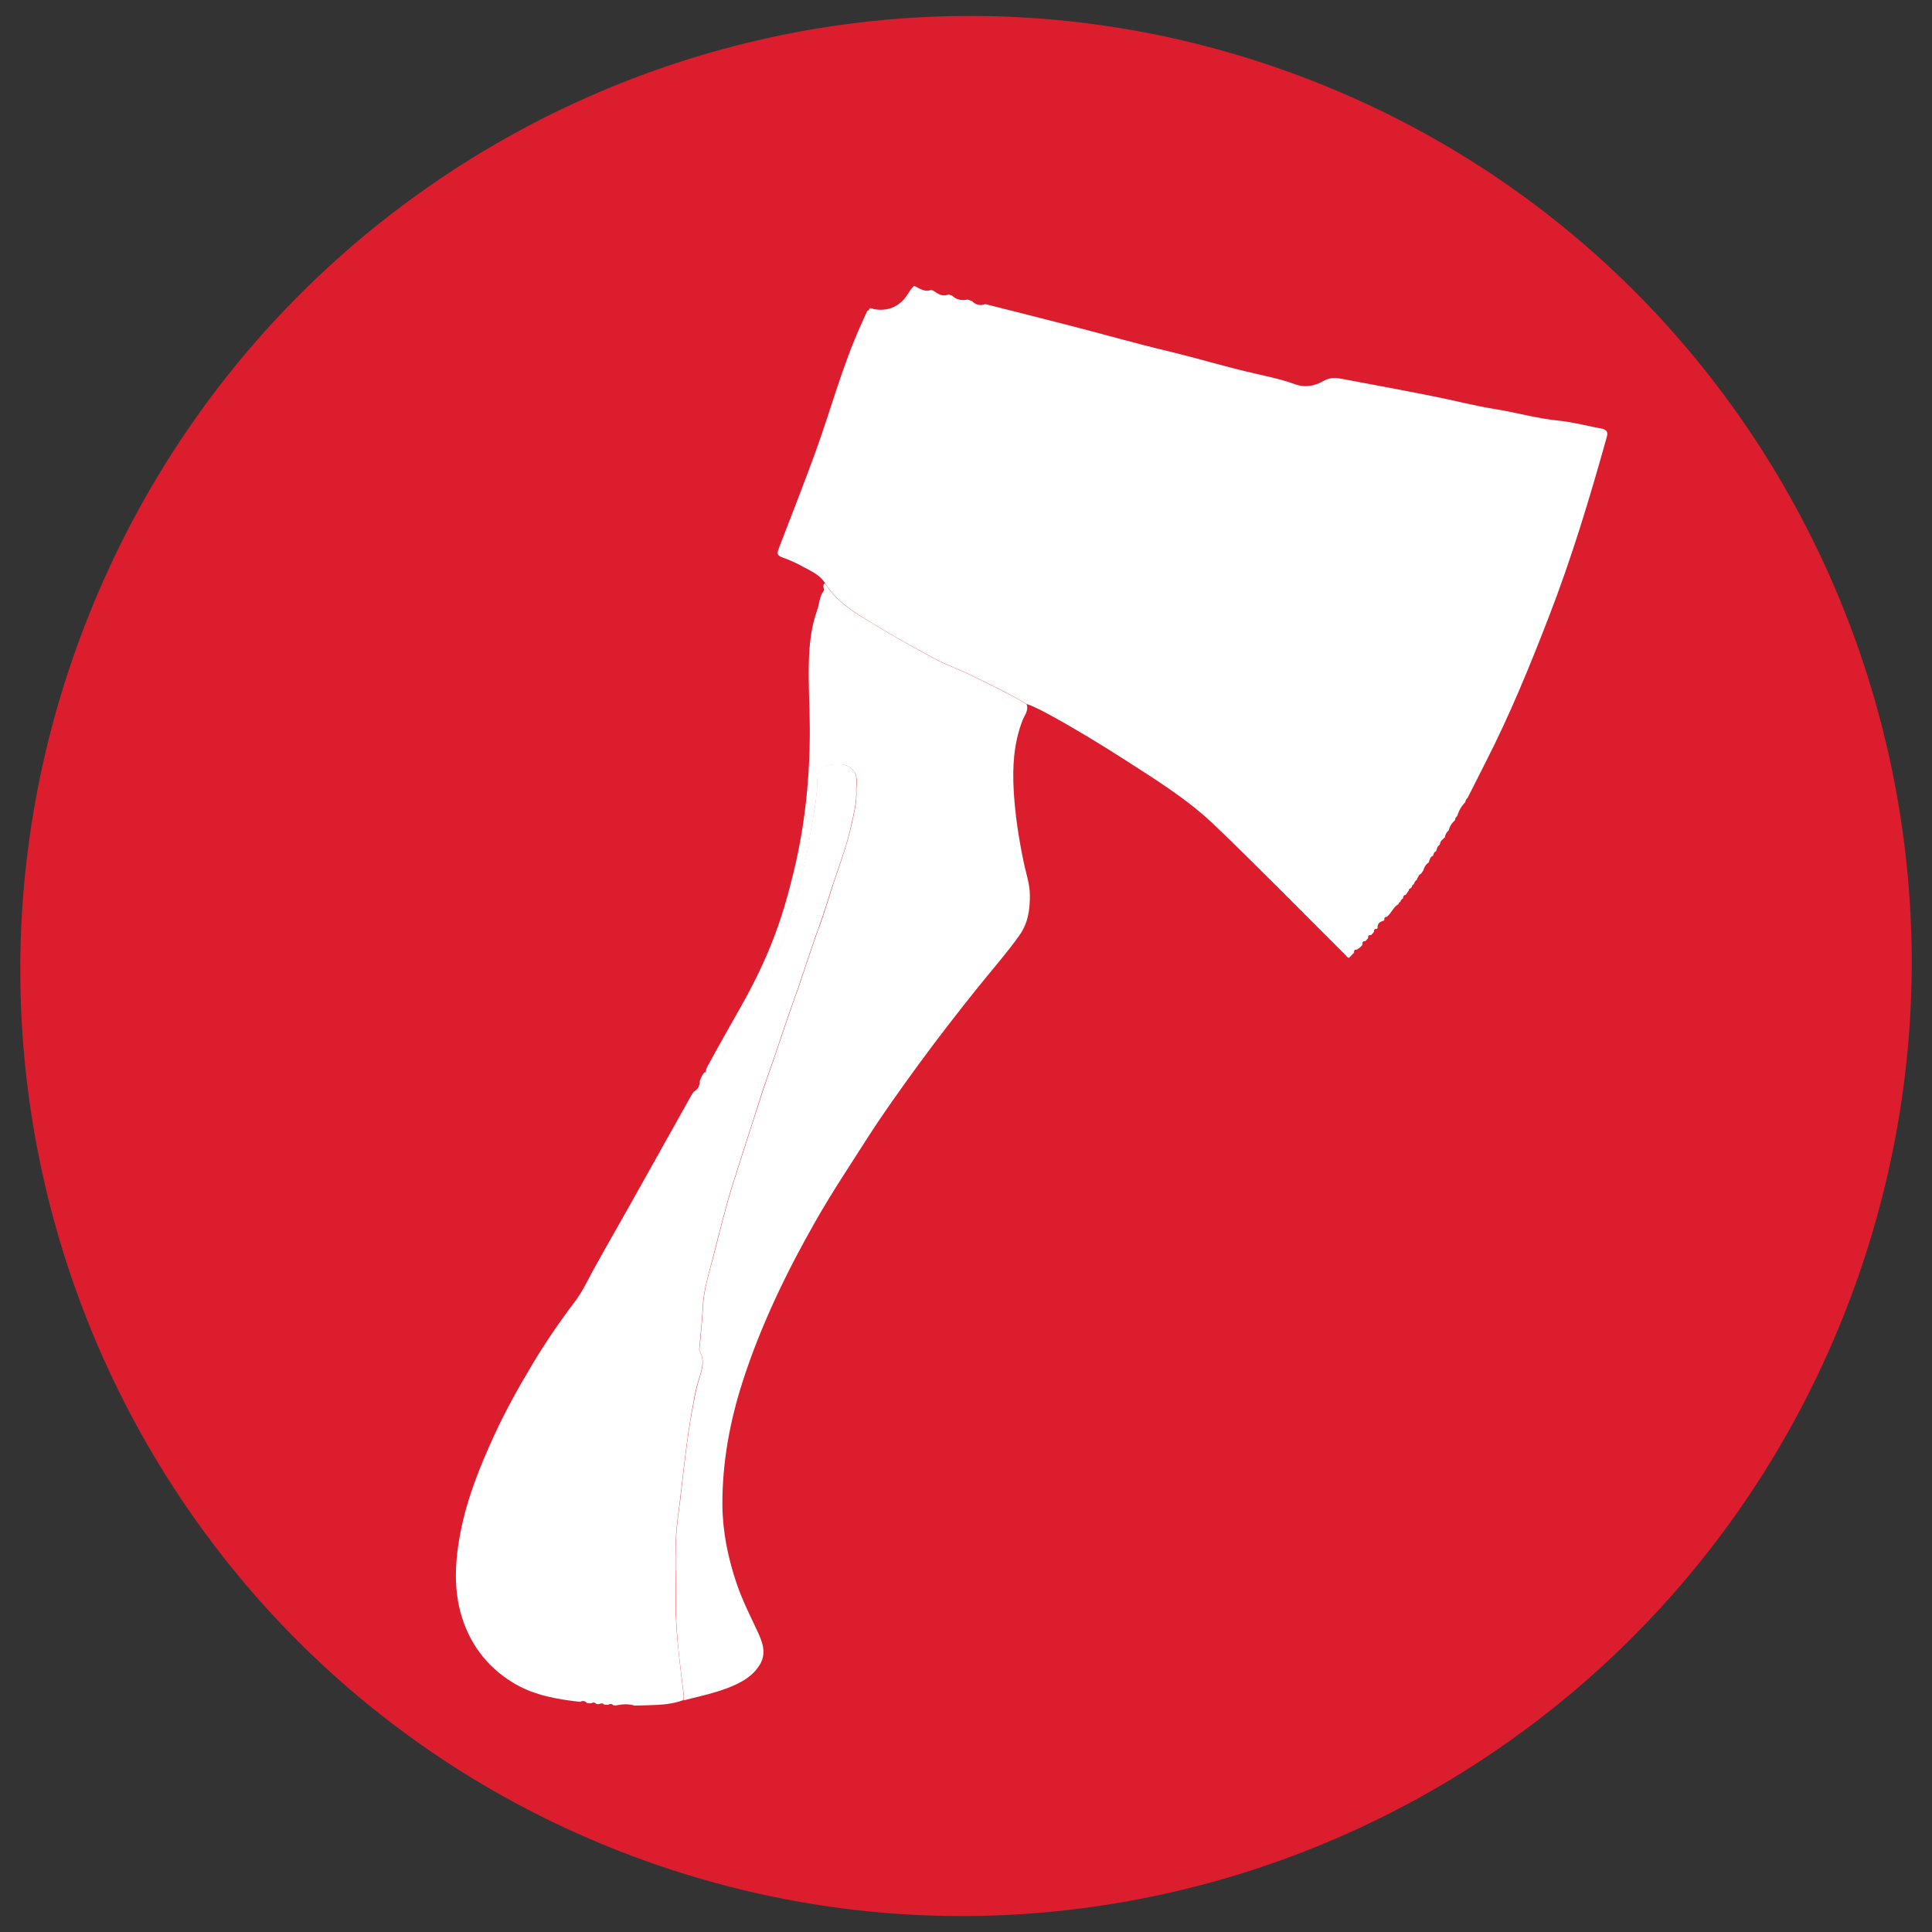<?xml version="1.0" encoding="UTF-8" standalone="no"?>
<!DOCTYPE svg PUBLIC "-//W3C//DTD SVG 1.1//EN" "http://www.w3.org/Graphics/SVG/1.1/DTD/svg11.dtd">
<!-- Created with Vectornator (http://vectornator.io/) -->
<svg height="100%" stroke-miterlimit="10" style="fill-rule:nonzero;clip-rule:evenodd;stroke-linecap:round;stroke-linejoin:round;" version="1.1" viewBox="0 0 1024 1024" width="100%" xml:space="preserve" xmlns="http://www.w3.org/2000/svg" xmlns:vectornator="http://vectornator.io" xmlns:xlink="http://www.w3.org/1999/xlink">
<rect x="0" y="0" width="1024" height="1024" fill="#333333" stroke="none"/>
<defs/>
<g id="Layer-1" vectornator:layerName="Layer 1">
<g opacity="1">
<path d="M44.897 331.637C145.125 72.066 435.506-57.607 693.479 42.005C951.453 141.616 1079.33 432.792 979.103 692.363C878.875 951.934 588.494 1081.61 330.521 981.995C72.547 882.384-55.331 591.208 44.897 331.637Z" fill="#db1d2e" fill-rule="nonzero" opacity="1" stroke="none"/>
<path d="M713.722 506.782C690.413 483.584 667.413 460.053 643.736 437.345C629.498 423.709 612.659 413.318 596.176 402.703C583.425 394.524 570.476 386.63 557.126 379.305C552.881 377.032 548.665 374.681 544.146 373.117C534.803 367.52 524.909 362.885 515.105 358.015C508.544 354.758 501.461 352.385 494.991 348.891C482.206 341.965 469.482 334.882 457.188 327.151C449.505 322.375 442.144 317.001 437.249 308.961C434.606 304.866 430.395 302.969 426.384 300.787C422.608 298.696 418.662 296.81 414.534 295.397C411.375 294.268 411.983 292.694 412.864 290.412C419.398 273.491 426.01 256.601 432.2 239.638C440.422 216.949 446.61 193.474 456.631 171.48C457.668 169.258 458.628 167.006 459.665 164.784C460.256 164.65 460.721 164.378 460.73 163.657C461.581 163.082 462.333 163.462 463.085 163.843C468.72 164.844 473.634 163.757 478.051 159.765C480.77 157.378 481.794 153.795 484.561 151.517L484.561 151.517C487.394 152.792 490.019 155.072 493.542 153.629C493.934 153.78 494.246 153.9 494.638 154.051C497.132 155.738 499.596 157.503 502.776 156.018C503.48 156.29 504.184 156.562 504.809 156.803C507.139 159.15 509.976 159.251 513.026 158.8C513.73 159.072 514.356 159.314 515.09 159.507C517.137 161.654 519.449 162.185 522.259 161.19C537.32 165.016 552.41 168.763 567.44 172.667C584.938 177.163 602.332 182.161 619.951 186.342C634.259 189.786 648.342 194.049 662.681 197.415C670.507 199.261 678.454 200.792 686.101 203.564C691.685 205.63 696.833 204.633 701.698 201.81C705.169 199.804 708.68 200.255 712.178 200.973C727.759 203.914 743.449 206.807 758.969 209.906C769.993 212.083 780.851 214.919 791.918 216.751C803.437 218.576 814.673 221.829 826.278 222.964C834.047 223.794 841.782 225.876 849.494 227.317C851.558 228.023 852.362 228.967 851.655 231.497C842.61 263.997 832.862 296.226 820.629 327.676C810.692 353.41 800.207 378.934 787.672 403.484C784.354 409.981 781.115 416.507 777.798 423.004C776.977 423.501 776.829 424.348 776.573 425.244C774.536 427.261 773.221 429.737 772.344 432.473C771.727 433.139 771.141 433.727 771.228 434.665C769.59 436.113 768.361 437.899 767.884 440.066C766.694 441.053 766.021 442.331 765.787 443.868C764.566 444.934 763.22 445.861 763.129 447.725C761.765 448.465 761.592 449.845 761.184 451.134C760.128 451.54 759.763 452.485 759.633 453.52C757.878 454.108 757.77 455.785 757.223 457.201C755.612 458.116 754.895 459.739 754.366 461.343L753.276 463.002C751.942 463.663 751.456 464.922 751.048 466.211C750.04 466.727 749.723 467.78 749.25 468.773C748.55 468.955 748.338 469.506 748.36 470.147C748.082 470.402 747.773 470.735 747.417 470.959C746.748 471.062 746.753 471.516 746.648 472.019C746.08 472.794 745.589 473.599 745.02 474.374C743.773 474.345 743.752 475.331 743.604 476.179C742.813 476.597 742.323 477.402 742.097 478.219C741.411 478.135 741.415 478.589 741.389 479.122C738.474 480.619 737.541 483.966 735.083 485.911C733.992 485.942 733.593 486.511 733.728 487.558C733.667 487.715 733.419 487.891 733.28 488.018C731.369 488.546 729.914 489.522 730.171 491.882C730.11 492.039 729.941 492.245 729.723 492.342C728.585 492.264 728.107 492.803 728.212 493.929C727.704 494.547 727.196 495.164 726.64 495.673C725.375 495.456 724.976 496.025 725.159 497.181L723.586 498.925C722.322 498.708 721.97 499.387 722.153 500.542C721.558 501.85 720.303 502.541 719.204 503.292C718.065 503.214 717.509 503.723 717.692 504.879C716.798 505.8 715.872 506.799 714.978 507.719C714.743 507.629 714.587 507.568 714.382 507.399L713.583 506.91L713.722 506.782Z" fill="#ffffff" fill-rule="nonzero" opacity="1" stroke="none"/>
<path d="M437.218 309.04C442.035 317.049 449.475 322.454 457.158 327.229C469.482 334.882 482.176 342.044 494.96 348.97C501.431 352.463 508.435 354.806 515.075 358.094C524.8 362.934 534.695 367.568 544.116 373.196C545.333 376.56 543.005 379.097 541.942 381.852C537.323 393.814 536.558 406.27 537.274 418.846C538.008 431.609 539.894 444.184 542.526 456.685C543.675 462.555 545.788 468.254 545.864 474.343C545.893 481.95 544.983 489.195 540.279 495.789C533.578 505.23 525.934 513.854 518.668 522.895C507.754 536.496 497.044 550.266 486.773 564.297C477.38 577.219 468.064 590.171 459.44 603.662C450.355 617.879 440.958 631.975 432.594 646.652C417.031 673.922 403.363 702.105 393.701 732.015C386.821 753.324 382.783 775.187 382.882 797.743C383.008 812.08 385.919 825.955 390.494 839.478C393.399 848.016 397.468 856.098 401.32 864.277C403.868 869.783 406.42 875.742 402.959 881.912C399.942 887.167 395.159 890.475 389.698 892.979C380.949 897.016 371.617 898.839 362.338 901.224C362.377 900.426 362.572 899.687 362.502 898.937C360.973 886.138 359.179 873.327 358.506 860.406C357.75 847.001 358.771 833.65 358.328 820.366C358.069 811.494 359.617 802.596 360.713 793.705C362.494 778.386 364.04 762.976 366.851 747.783C367.753 742.886 368.577 737.959 369.901 733.135C371.559 727.444 374.216 721.959 370.838 716.043C370.616 715.686 370.781 715.026 370.777 714.572C371.361 707.473 372.241 700.307 372.56 693.195C372.978 683.499 375.973 674.346 378.39 665.061C381.541 652.712 384.535 640.303 388.341 628.117C391.922 616.749 395.551 605.489 399.21 594.151C401.901 585.785 404.544 577.31 407.439 569.113C412.097 556.352 416.021 543.398 420.648 530.715C425.306 517.954 429.212 504.812 433.949 492.081C437.274 483.236 439.708 474.138 442.799 465.203C445.95 456.111 449.132 446.939 451.267 437.454C452.594 431.455 454.187 425.469 453.924 419.399C453.75 415.895 455.082 411.978 452.557 408.742C449.336 404.514 445.039 404.935 440.447 405.423C435.668 405.928 433.27 407.716 433.302 412.521C433.288 423.729 430.667 434.474 428.968 445.393C426.015 463.515 420.702 480.997 414.842 498.268C411.283 508.65 406.676 518.718 401.583 528.418C394.883 541.114 386.553 552.91 379.336 565.316C378.064 567.447 376.613 568.876 373.945 568.57C374.036 566.706 374.987 565.174 375.86 563.612C381.431 553.374 387.237 543.226 392.964 533.048C399.565 521.308 405.461 509.296 410.215 496.753C414.59 485.42 417.871 473.665 420.731 461.837C426.779 436.861 429.317 411.435 429.205 385.889C429.171 374.572 428.42 363.249 428.682 351.865C428.883 342.266 429.801 332.673 433.061 323.532C434.367 320.147 434.188 316.189 436.651 313.071C437.328 312.247 435.22 310.258 437.266 309.149L437.218 309.04Z" fill="#ffffff" fill-rule="nonzero" opacity="1" stroke="none"/>
<path d="M373.819 568.431C376.487 568.737 377.938 567.308 379.21 565.177C386.427 552.771 394.757 540.975 401.457 528.279C406.581 518.501 411.187 508.433 414.716 498.129C420.576 480.858 425.919 463.297 428.842 445.254C430.619 434.365 433.192 423.512 433.176 412.382C433.144 407.577 435.542 405.789 440.321 405.283C444.913 404.796 449.18 404.454 452.431 408.603C454.926 411.918 453.623 415.756 453.798 419.26C454.061 425.33 452.468 431.316 451.141 437.315C449.084 446.83 445.824 455.971 442.673 465.064C439.582 473.999 437.039 483.146 433.822 491.942C429.056 504.752 425.18 517.815 420.522 530.576C415.864 543.337 411.941 556.292 407.313 568.974C404.34 577.141 401.775 585.646 399.084 594.012C395.425 605.35 391.796 616.61 388.215 627.978C384.409 640.164 381.415 652.573 378.264 664.922C375.925 674.237 372.852 683.36 372.434 693.056C372.115 700.167 371.265 707.255 370.651 714.433C370.625 714.966 370.49 715.547 370.712 715.904C374.09 721.82 371.432 727.305 369.775 732.996C368.373 737.79 367.627 742.747 366.725 747.644C363.993 762.867 362.368 778.246 360.587 793.566C359.569 802.487 357.943 811.355 358.202 820.227C358.614 833.589 357.593 846.941 358.38 860.267C359.131 873.218 360.877 885.92 362.376 898.798C362.446 899.548 362.329 900.317 362.212 901.085C356.421 903.281 350.269 903.618 344.177 903.798C341.544 903.867 338.912 903.935 336.279 904.004C333.011 902.923 329.726 903.283 326.429 903.908C325.977 903.915 325.556 903.842 325.104 903.849C324.222 902.875 323.287 902.967 322.327 903.591C321.611 903.585 321.002 903.531 320.285 903.526C319.433 902.473 318.486 902.831 317.431 903.237C316.979 903.244 316.557 903.171 316.106 903.178C315.332 902.156 314.32 902.217 313.281 902.811C312.564 902.805 311.956 902.751 311.239 902.746C310.183 901.524 308.949 901.228 307.476 902.016C295.667 900.712 283.788 898.657 273.397 892.746C261.408 885.856 252.303 875.919 246.907 862.893C240.602 847.798 240.697 832.189 243.299 816.373C246.547 796.557 253.892 778.231 262.267 760.033C268.324 746.907 275.354 734.519 282.728 722.174C289.428 711.105 296.694 700.436 304.555 690.087C306.77 687.144 308.732 683.923 310.43 680.69C317.925 666.401 326.171 652.494 334.057 638.356C344.76 619.248 355.495 600.061 366.198 580.952C366.689 580.147 367.149 579.42 367.61 578.694C369.873 577.488 370.898 575.532 370.888 572.996C371.557 571.265 372.225 569.533 373.537 568.231L373.819 568.431Z" fill="#ffffff" fill-rule="nonzero" opacity="1" stroke="none"/>
</g>
</g>
</svg>
